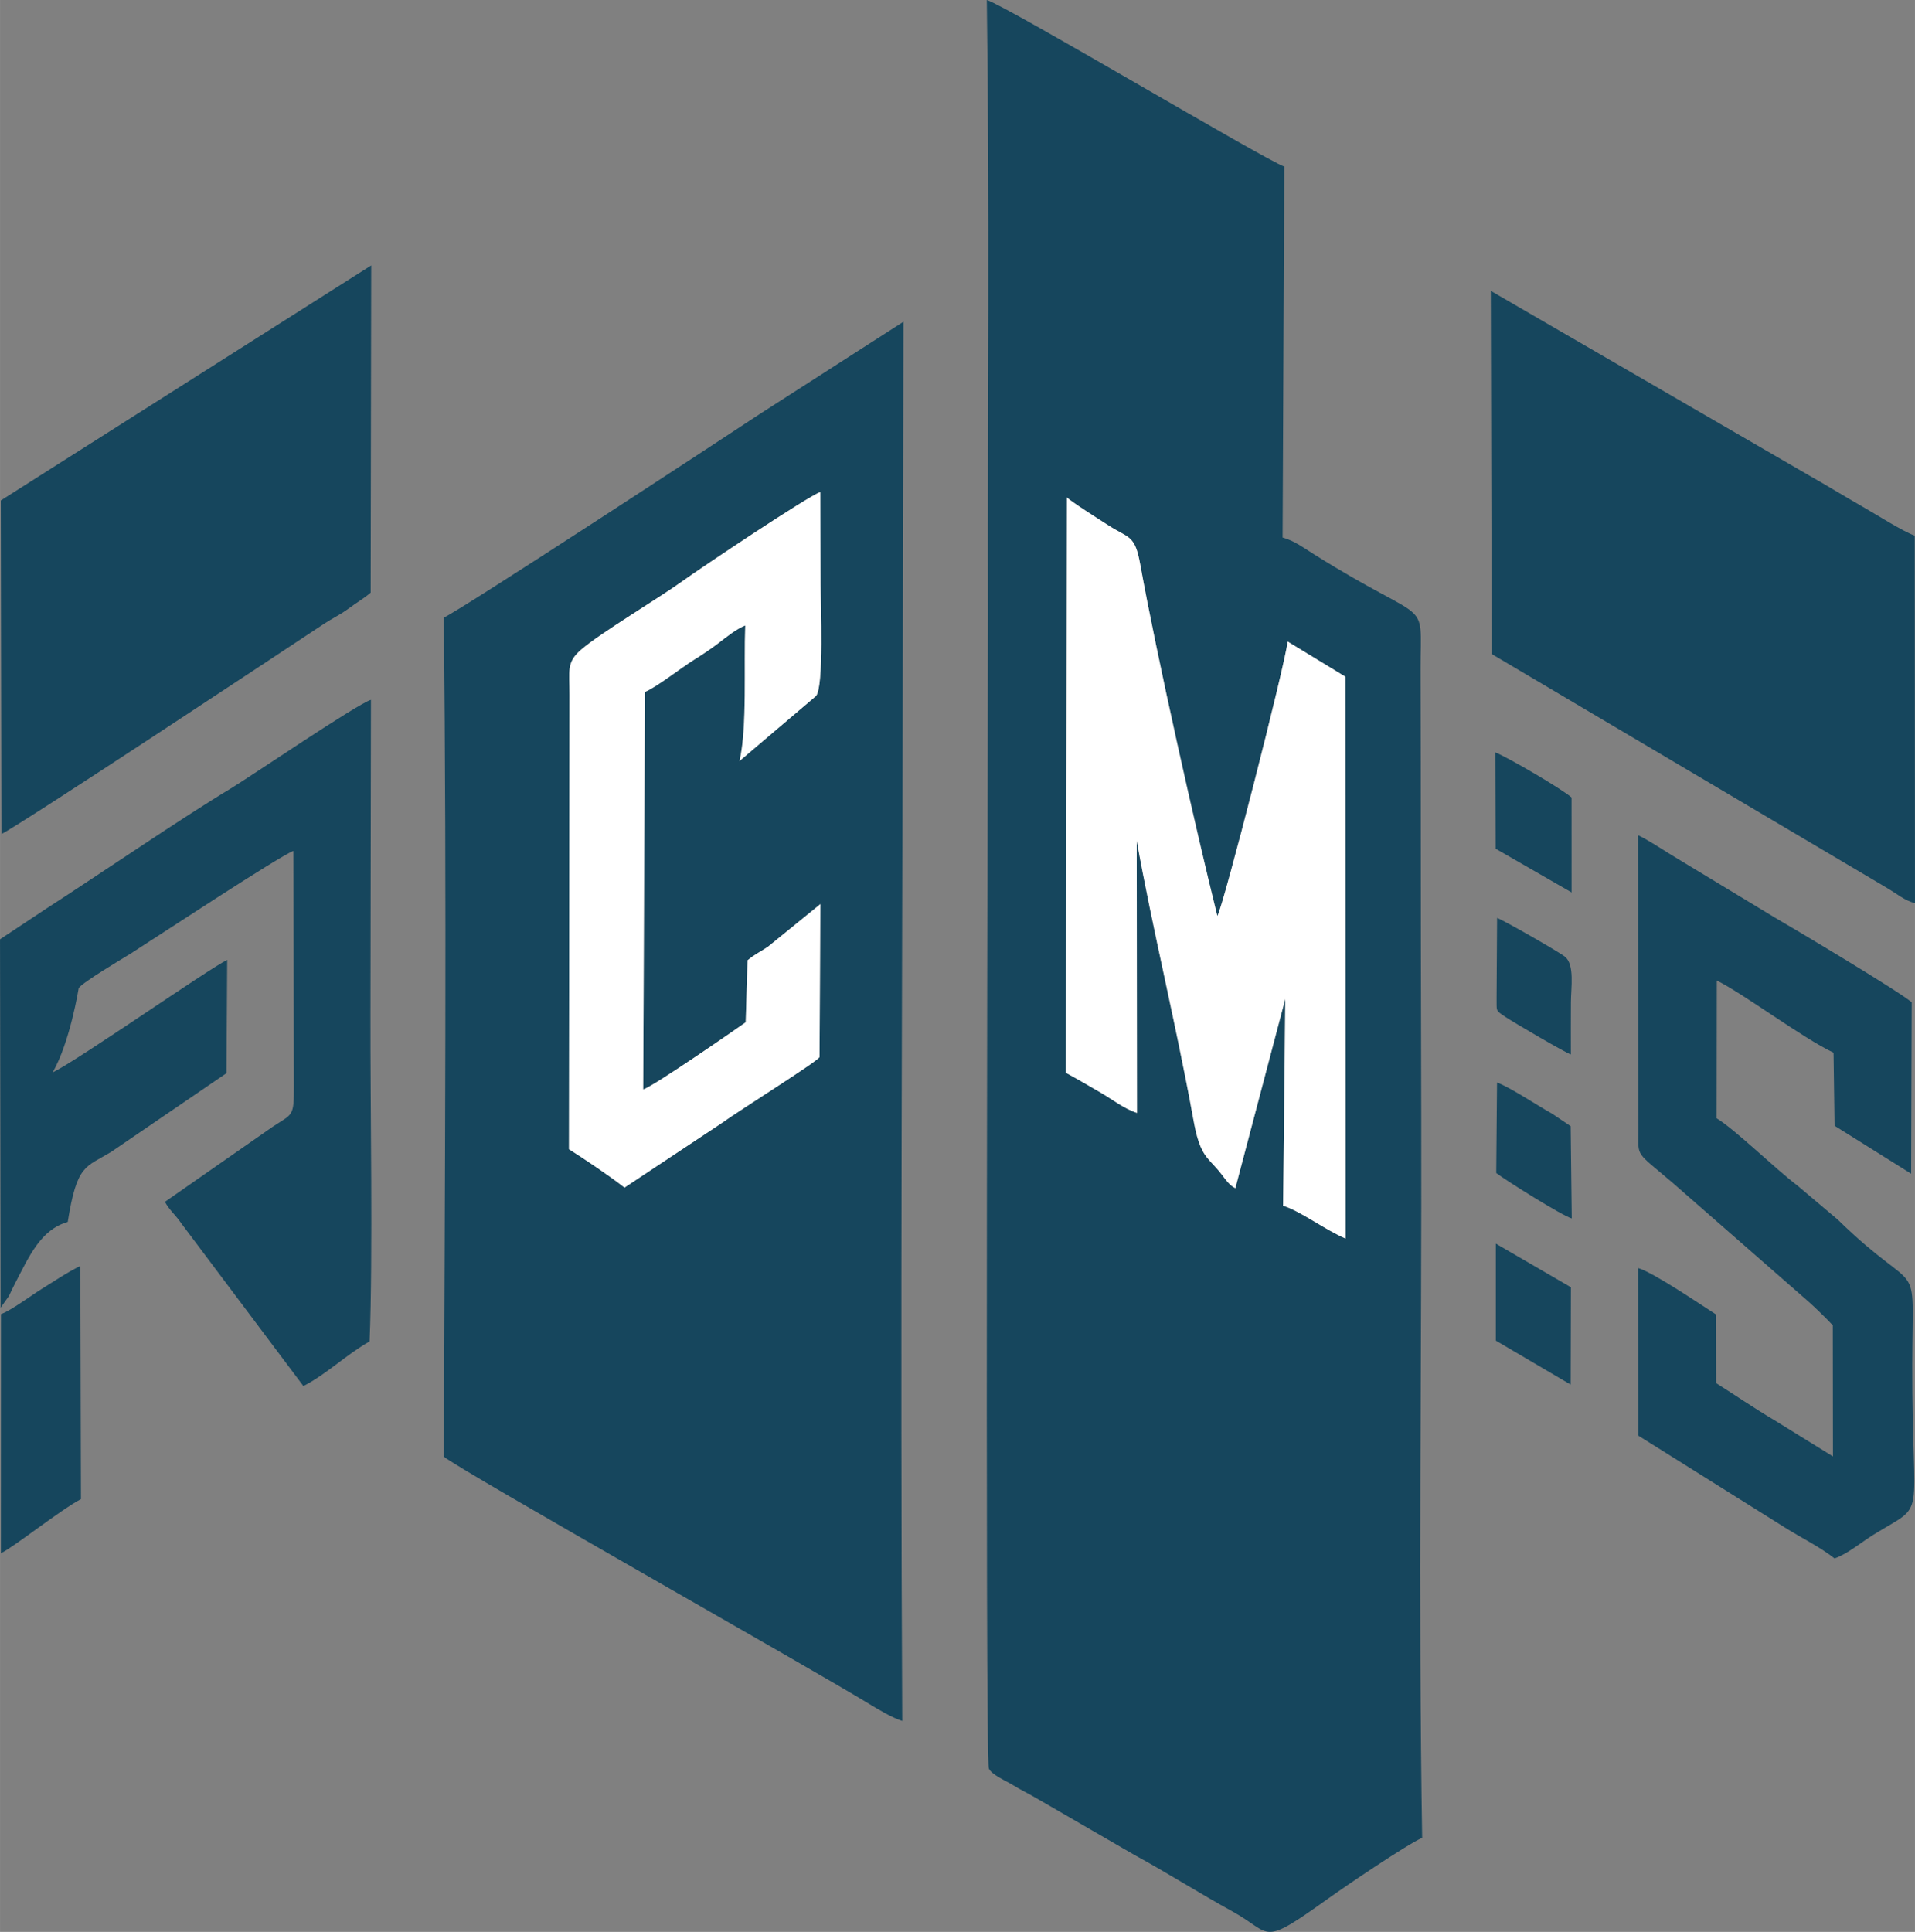 <?xml version="1.0" encoding="UTF-8"?>
<!DOCTYPE svg PUBLIC "-//W3C//DTD SVG 1.1//EN" "http://www.w3.org/Graphics/SVG/1.1/DTD/svg11.dtd">
<!-- Creator: CorelDRAW -->
<svg xmlns="http://www.w3.org/2000/svg" xml:space="preserve" width="3.891cm" height="3.925cm" version="1.1" style="shape-rendering:geometricPrecision; text-rendering:geometricPrecision; image-rendering:optimizeQuality; fill-rule:evenodd; clip-rule:evenodd"
viewBox="0 0 8697.25 8773.44"
 xmlns:xlink="http://www.w3.org/1999/xlink"
 xmlns:xodm="http://www.corel.com/coreldraw/odm/2003">
 <rect x="0" y="0" width="8697.25" height="8773.44" fill="#808080" stroke="none"/>
 <defs>
  <style type="text/css">
   <![CDATA[
    .fil0 {fill:#16465D}
    .fil1 {fill:white}
   ]]>
  </style>
 </defs>
 <g id="Layer_x0020_1">
  <g id="_2135985926576">
   <path class="fil0" d="M4845.39 2258.64c12.94,15.51 147.76,101.05 189.35,127.73 93.74,60.12 119.53,41.64 144,177.57 74.47,413.59 252.53,1204.54 350.12,1595.87 28.12,-47.16 308.14,-1142.77 319.21,-1246.36l261.94 159.56 1.03 2551.68c-92.19,-38.82 -205.38,-125.12 -283.58,-148.96l9.88 -939.42 -226.72 859.63c-27.09,-12.49 -43.63,-38.29 -63.25,-63.65 -24.38,-31.56 -35.58,-39.67 -61.31,-70.11 -37.73,-44.59 -52.05,-100.49 -66.98,-182.47 -78.16,-429.79 -185.22,-863.95 -256.54,-1261.58l1.18 1236.08c-60.52,-19.87 -112.78,-62.22 -164.94,-92.24 -52.23,-30.06 -108.44,-63.32 -157.73,-89.74l4.34 -2613.59zm1613.64 6087.82c-18.04,-1084.32 -1.72,-2183.46 -4.2,-3269.72 -1.23,-544.63 -2.57,-1089.39 -2.35,-1633.98 0.07,-135.15 -0.76,-270.33 -0.8,-405.5 -0.13,-338.05 52.99,-182.56 -485.92,-521.27 -48.92,-30.75 -86.81,-59.81 -140.61,-74.87l7.51 -1684.76c-88.64,-30.44 -1259.19,-728.8 -1350.98,-756.35 13.19,930.91 3.26,1867.16 5.36,2798.69 0.22,99.37 -14.55,5190.23 4,5232.99 12.23,28.18 78.72,56.23 107.64,74.14 41.86,25.88 70.47,38.15 114.66,64.28l438.22 253.56c156.85,85.85 294.51,173.86 446.36,257.38 184.37,101.38 122.12,164.59 434.38,-58.94 74.72,-53.51 358.3,-246.23 426.73,-275.65z"/>
   <path class="fil0" d="M2586.39 3156.52c0.2,-110.48 -14.93,-147.69 52.5,-205.96 89.07,-77 359.39,-237.99 462.52,-312.68 79.05,-57.28 568.5,-384.76 624.02,-403.31l1.54 421.01c0.16,91.59 15.38,459.61 -20.52,504.96l-347.86 295.63c35.74,-154.31 19.02,-430.62 26.08,-615.68 -39.67,15.29 -87.84,54.11 -120.42,79.21 -35,26.91 -72.79,52.05 -113.49,77.51 -60.23,37.68 -168.3,123.02 -221.83,145.28l-7.87 1804.94c46.69,-13.48 420.21,-272.92 465.6,-304.81l8.47 -281.46c30.49,-26.28 63.59,-42.02 91.9,-61.15l238.77 -194.13 -3.87 694.67c-7.46,19.29 -368.8,244.91 -446.29,301.3l-439.43 291.51c-69.02,-54.18 -178.33,-127.17 -252.27,-174.35l2.44 -2062.48zm-571.05 -351.93c14.37,1245.73 4.72,2564.11 0.4,3810.71 80.1,65.8 1656.75,954.67 1934.84,1124.64 37.28,22.77 103.21,62.29 147.09,75.43 -9.63,-1766.76 0.89,-3587.77 3.91,-5362.53l1.63 -991.66 -651.02 418.04c-169.3,112.22 -1381.11,905.45 -1436.85,925.37z"/>
   <path class="fil0" d="M6774.93 2970.23l1791.91 1060.32c58.45,34.91 79.23,56.34 130.41,71.43l-1.12 -1669.29c-60.79,-23.22 -166.89,-91.81 -237.23,-131.87 -82.34,-46.89 -157.9,-93.94 -240.87,-140.67l-1447.27 -839.09 4.16 1649.18z"/>
   <path class="fil0" d="M-0 4265.72l2.64 1673.25 37.75 -53.26c11.04,-23.31 16.41,-35.29 27.22,-56.05 65.24,-125.43 117.14,-245.56 239.88,-280.23 42.09,-263.06 79.57,-246.57 198.36,-318.96l522.66 -356.78 3.26 -514.59c-91.32,45.46 -675.22,453.87 -792.99,511.4 79.16,-136.67 118.25,-381.74 118.41,-382.12 9.45,-23.2 214.23,-143.87 237.31,-158.53 110.92,-70.43 672.25,-440.84 737.6,-465.33l2.68 1069.12c0.11,139.42 -5.21,123.17 -95.97,183.03l-489.83 341.35c20.65,38.38 47.56,58.18 75.77,99.75l553.01 736.84c104.44,-52.72 193.55,-141.97 300.74,-202.74 15.65,-388.29 2.61,-1075.63 3.91,-1492.19l2.21 -1421.41c-61.42,17.75 -551.67,351.7 -634.92,401.59 -218.5,130.84 -597.96,390.66 -837.95,545.5l-211.77 140.36z"/>
   <path class="fil0" d="M3.4 2272.86l3.04 1514.87c100.08,-50.65 1286.19,-836.37 1464.97,-954.71 38.93,-25.79 72.86,-40.66 110.61,-68.66 38.6,-28.61 72.03,-47.38 101.31,-73l2.46 -1485.95 -1682.39 1067.45z"/>
   <path class="fil1" d="M4841.06 4872.23c49.28,26.42 105.49,59.68 157.73,89.74 52.17,30.02 104.42,72.37 164.94,92.24l-1.18 -1236.08c71.32,397.63 178.38,831.79 256.54,1261.58 14.93,81.98 29.26,137.88 66.98,182.47 25.73,30.44 36.92,38.55 61.31,70.11 19.62,25.37 36.16,51.16 63.25,63.65l226.72 -859.63 -9.88 939.42c78.2,23.85 191.38,110.14 283.58,148.96l-1.03 -2551.68 -261.94 -159.56c-11.06,103.59 -291.09,1199.2 -319.21,1246.36 -97.58,-391.33 -275.65,-1182.28 -350.12,-1595.87 -24.47,-135.93 -50.27,-117.45 -144,-177.57 -41.59,-26.69 -176.41,-112.22 -189.35,-127.73l-4.34 2613.59z"/>
   <path class="fil0" d="M8324.04 6018.98l0.72 595.19 -268.18 -165.86c-91.08,-53.84 -173.26,-110.79 -262.68,-166.96l-1.03 -312.28c-66.29,-42.53 -283.51,-190.24 -353.25,-210.43l1.3 761.25 664.61 416.56c73.49,46.49 161.52,89.2 226.43,141.05 58.31,-19.96 123.1,-74.56 175.25,-106.83 251.24,-155.65 176.07,-32.16 177.73,-772.8 1.16,-523.51 47.47,-282.42 -338.58,-659.2l-181.01 -152.9c-110.12,-84.06 -284.21,-255.71 -368.93,-307.14l0.89 -625.54c116.85,56.84 392,262.61 530.1,327.54l4.69 331.9 347.75 217.69 2.61 -778.26c-51.2,-46.64 -556.92,-348.1 -622.34,-385.25l-468.3 -283.4c-44.21,-27.51 -111.8,-71.79 -152.7,-90.41l1.94 1343.83c-0.38,120.18 -14.68,89.8 154.75,234.16l623.62 545.3c28.59,26.15 79.54,74.98 104.62,102.77z"/>
   <path class="fil1" d="M2586.39 3156.52l-2.44 2062.48c73.93,47.18 183.25,120.18 252.27,174.35l439.43 -291.51c77.49,-56.39 438.82,-282.01 446.29,-301.3l3.87 -694.67 -238.77 194.13c-28.32,19.13 -61.42,34.87 -91.9,61.15l-8.47 281.46c-45.39,31.89 -418.91,291.33 -465.6,304.81l7.87 -1804.94c53.53,-22.26 161.59,-107.59 221.83,-145.28 40.7,-25.46 78.49,-50.6 113.49,-77.51 32.59,-25.1 80.75,-63.92 120.42,-79.21 -7.06,185.06 9.66,461.38 -26.08,615.68l347.86 -295.63c35.89,-45.35 20.67,-413.37 20.52,-504.96l-1.54 -421.01c-55.52,18.55 -544.97,346.03 -624.02,403.31 -103.12,74.69 -373.45,235.68 -462.52,312.68 -67.43,58.27 -52.3,95.48 -52.5,205.96z"/>
   <path class="fil0" d="M4.36 5967.89l-0.4 1085.84c52.46,-23.2 271.53,-197.71 363.57,-245.67l-2.82 -1058.75c-57.66,27.62 -120.33,70.29 -176.7,105.11 -44.14,27.29 -138.91,98.01 -183.65,113.47z"/>
   <path class="fil0" d="M6792.74 3854.36l344.91 198.51 -0.13 -431.22c-45.82,-39.67 -282.6,-178.62 -346.07,-204.68l1.3 437.39z"/>
   <polygon class="fil0" points="6793.59,6088.29 7133.49,6288.12 7134.61,5846.03 6793.59,5647.83 "/>
   <path class="fil0" d="M7134.41 4788.53c-0.38,-78.87 -0.09,-157.7 0.16,-236.58 0.18,-64.99 17.99,-171.6 -27.42,-207.41 -29.86,-23.51 -275.44,-163.87 -307.87,-175.76l-2.28 360.29c1.21,64.23 -7.38,56.97 38.2,87.9 36.99,25.1 281.7,168.21 299.22,171.56z"/>
   <path class="fil0" d="M6795.36 5327.17c42.82,33.08 302.2,195.61 343.08,206.25l-4.98 -419.04 -83.86 -56.39c-74.9,-42.06 -187.61,-118.03 -250.59,-141.97l-3.64 411.15z"/>
  </g>
 </g>
</svg>
